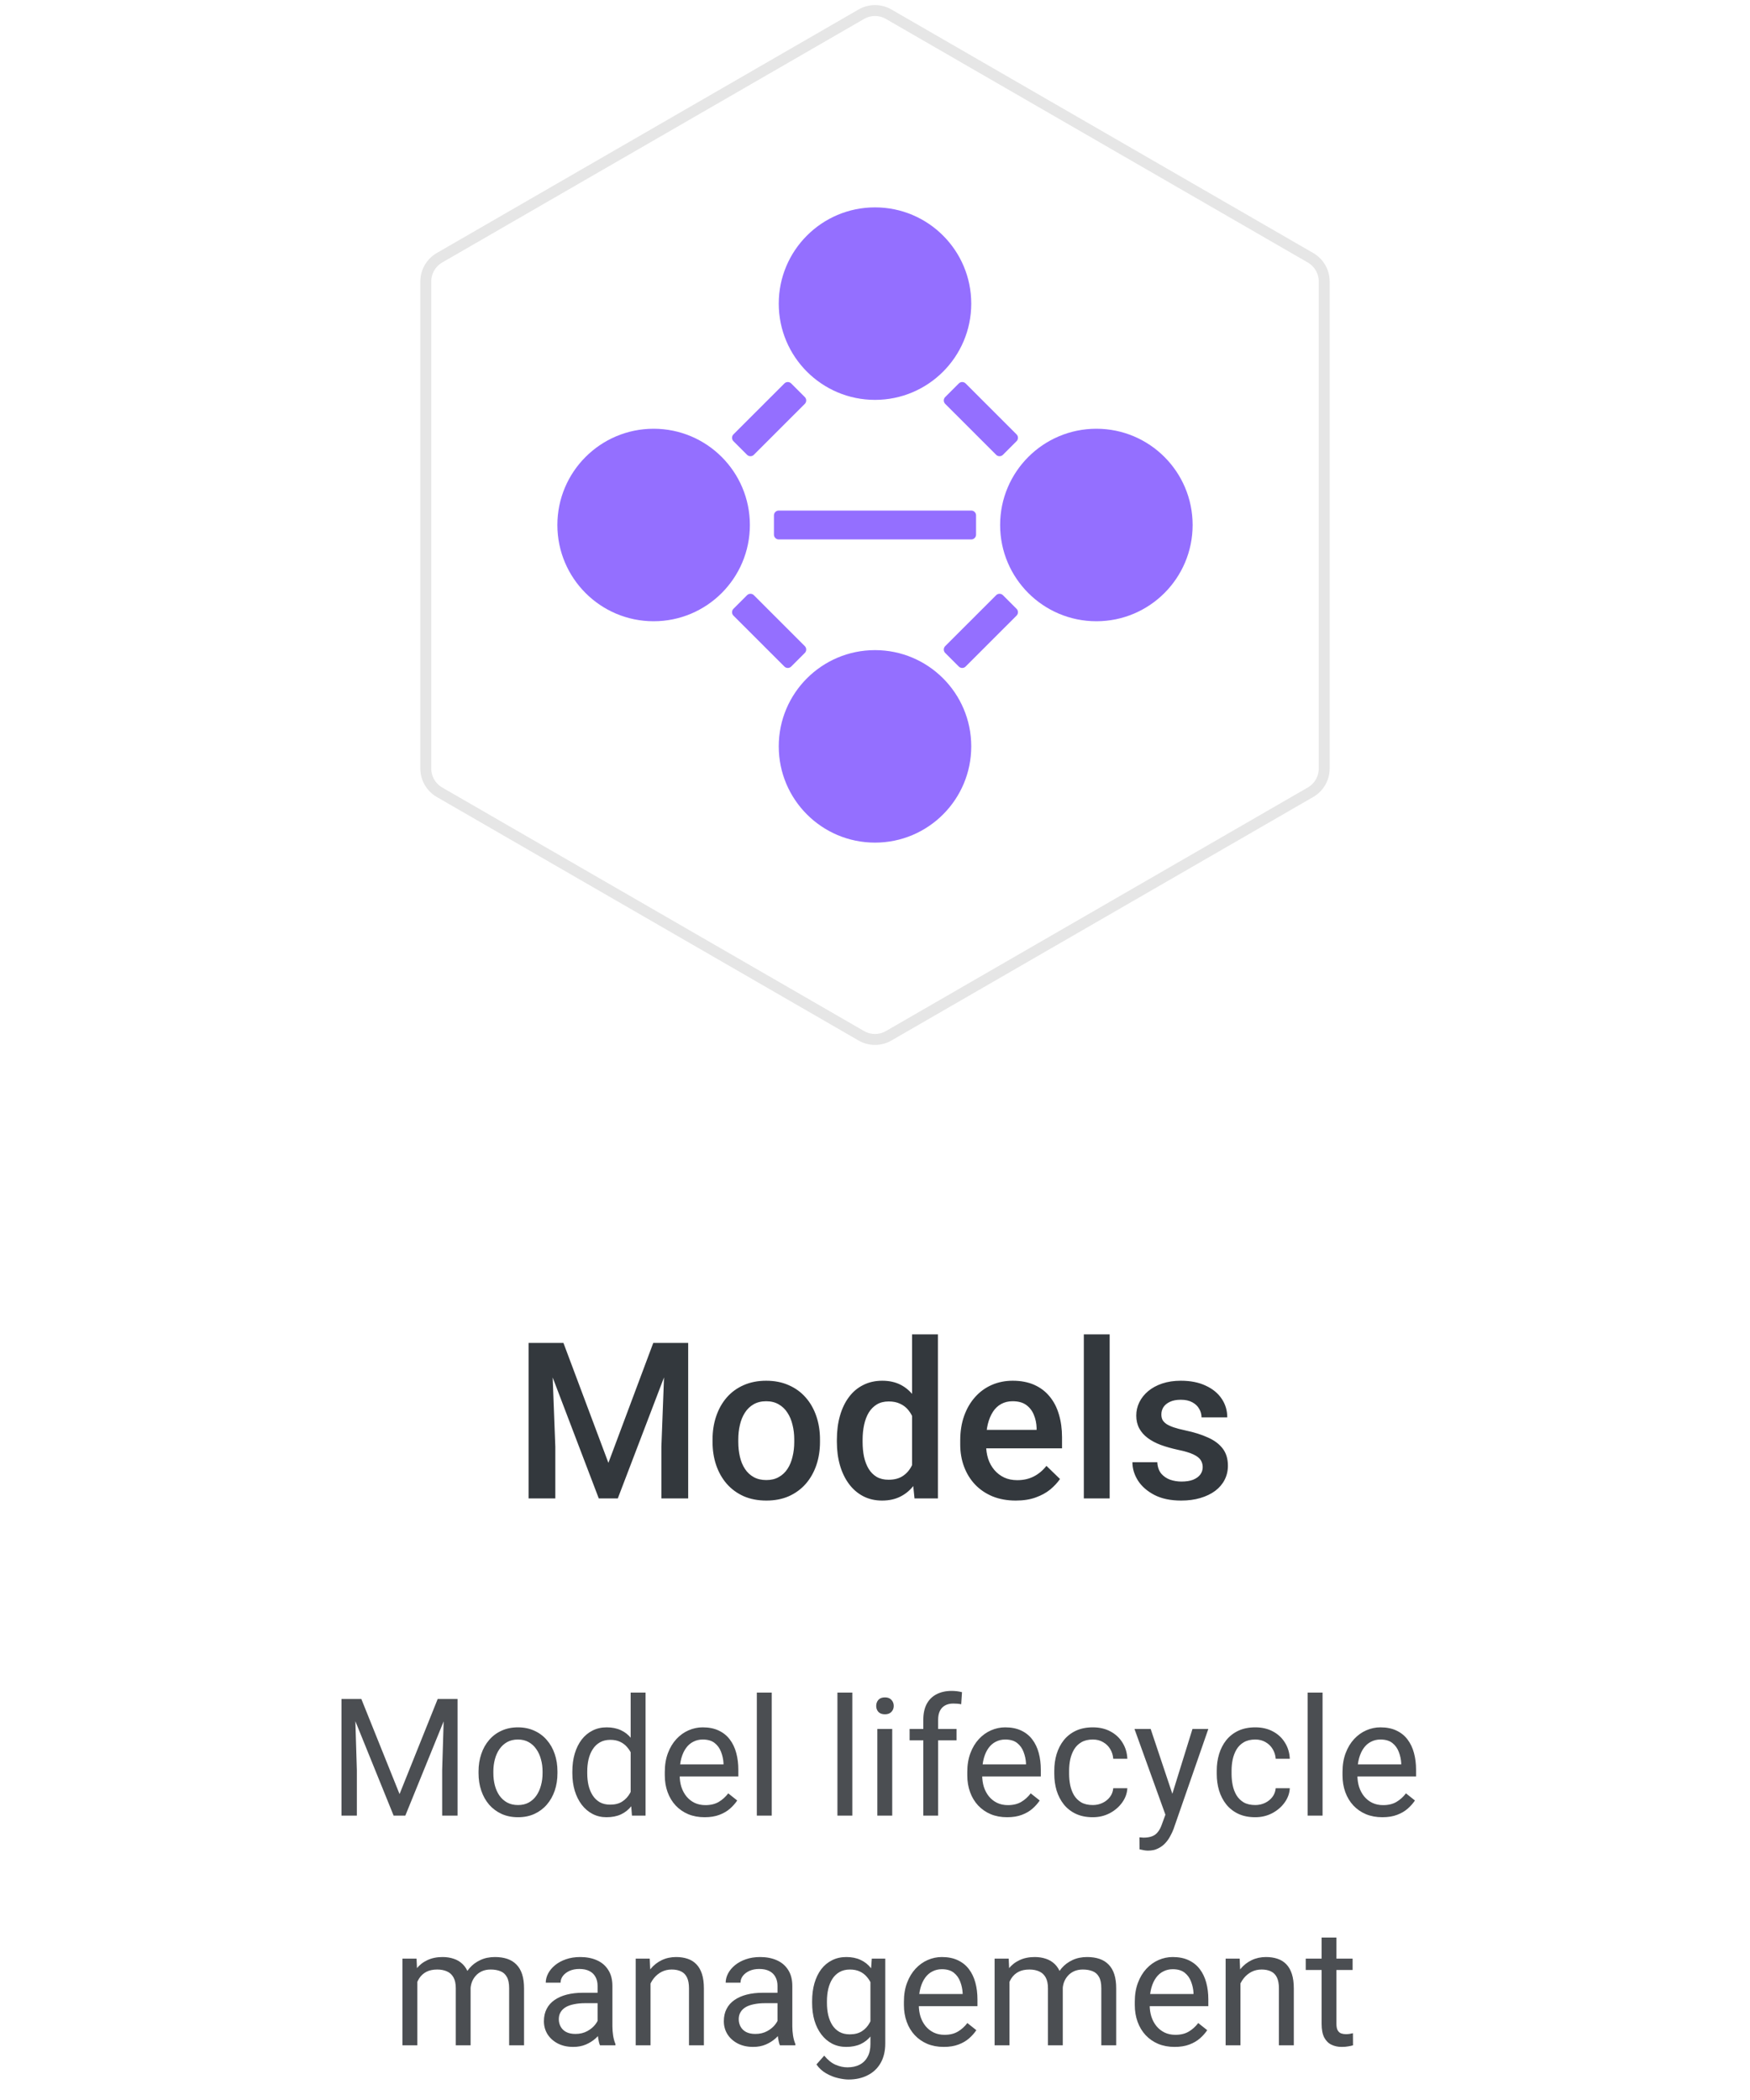 <svg width="160" height="192" viewBox="0 0 160 192" fill="none" xmlns="http://www.w3.org/2000/svg">
<path d="M49.326 122.781H51.514L55.625 133.748L59.727 122.781H61.914L56.484 137H54.746L49.326 122.781ZM48.33 122.781H50.41L50.772 132.273V137H48.33V122.781ZM60.83 122.781H62.92V137H60.469V132.273L60.83 122.781ZM65.147 131.834V131.609C65.147 130.848 65.257 130.141 65.478 129.49C65.7 128.833 66.019 128.263 66.436 127.781C66.859 127.293 67.373 126.915 67.978 126.648C68.591 126.375 69.281 126.238 70.049 126.238C70.824 126.238 71.514 126.375 72.119 126.648C72.731 126.915 73.249 127.293 73.672 127.781C74.095 128.263 74.417 128.833 74.639 129.49C74.86 130.141 74.971 130.848 74.971 131.609V131.834C74.971 132.596 74.86 133.302 74.639 133.953C74.417 134.604 74.095 135.174 73.672 135.662C73.249 136.144 72.734 136.521 72.129 136.795C71.523 137.062 70.837 137.195 70.068 137.195C69.294 137.195 68.6 137.062 67.988 136.795C67.383 136.521 66.868 136.144 66.445 135.662C66.022 135.174 65.7 134.604 65.478 133.953C65.257 133.302 65.147 132.596 65.147 131.834ZM67.5 131.609V131.834C67.5 132.309 67.549 132.758 67.647 133.182C67.744 133.605 67.897 133.976 68.106 134.295C68.314 134.614 68.581 134.865 68.906 135.047C69.232 135.229 69.619 135.32 70.068 135.32C70.505 135.32 70.882 135.229 71.201 135.047C71.527 134.865 71.794 134.614 72.002 134.295C72.21 133.976 72.363 133.605 72.461 133.182C72.565 132.758 72.617 132.309 72.617 131.834V131.609C72.617 131.141 72.565 130.698 72.461 130.281C72.363 129.858 72.207 129.484 71.992 129.158C71.784 128.833 71.517 128.579 71.191 128.396C70.872 128.208 70.492 128.113 70.049 128.113C69.606 128.113 69.222 128.208 68.897 128.396C68.578 128.579 68.314 128.833 68.106 129.158C67.897 129.484 67.744 129.858 67.647 130.281C67.549 130.698 67.5 131.141 67.5 131.609ZM83.389 134.812V122H85.752V137H83.613L83.389 134.812ZM76.514 131.834V131.629C76.514 130.828 76.608 130.099 76.797 129.441C76.986 128.777 77.259 128.208 77.617 127.732C77.975 127.251 78.412 126.883 78.926 126.629C79.44 126.368 80.019 126.238 80.664 126.238C81.302 126.238 81.862 126.362 82.344 126.609C82.826 126.857 83.236 127.212 83.574 127.674C83.913 128.13 84.183 128.676 84.385 129.314C84.587 129.946 84.73 130.649 84.814 131.424V132.078C84.73 132.833 84.587 133.523 84.385 134.148C84.183 134.773 83.913 135.314 83.574 135.77C83.236 136.225 82.822 136.577 82.334 136.824C81.852 137.072 81.289 137.195 80.644 137.195C80.007 137.195 79.43 137.062 78.916 136.795C78.408 136.528 77.975 136.154 77.617 135.672C77.259 135.19 76.986 134.624 76.797 133.973C76.608 133.315 76.514 132.602 76.514 131.834ZM78.867 131.629V131.834C78.867 132.316 78.909 132.765 78.994 133.182C79.085 133.598 79.225 133.966 79.414 134.285C79.603 134.598 79.847 134.845 80.147 135.027C80.453 135.203 80.817 135.291 81.24 135.291C81.774 135.291 82.213 135.174 82.559 134.939C82.904 134.705 83.174 134.389 83.369 133.992C83.571 133.589 83.708 133.139 83.779 132.645V130.877C83.74 130.493 83.659 130.135 83.535 129.803C83.418 129.471 83.258 129.181 83.057 128.934C82.855 128.68 82.604 128.484 82.305 128.348C82.012 128.204 81.663 128.133 81.26 128.133C80.83 128.133 80.466 128.224 80.166 128.406C79.867 128.589 79.619 128.839 79.424 129.158C79.235 129.477 79.095 129.848 79.004 130.271C78.913 130.695 78.867 131.147 78.867 131.629ZM92.871 137.195C92.09 137.195 91.383 137.068 90.752 136.814C90.127 136.554 89.593 136.193 89.15 135.73C88.714 135.268 88.379 134.725 88.144 134.1C87.91 133.475 87.793 132.801 87.793 132.078V131.688C87.793 130.861 87.913 130.112 88.154 129.441C88.395 128.771 88.731 128.198 89.16 127.723C89.59 127.241 90.098 126.873 90.684 126.619C91.269 126.365 91.904 126.238 92.588 126.238C93.343 126.238 94.004 126.365 94.57 126.619C95.137 126.873 95.606 127.231 95.977 127.693C96.354 128.149 96.634 128.693 96.816 129.324C97.005 129.956 97.1 130.652 97.1 131.414V132.42H88.936V130.73H94.775V130.545C94.762 130.122 94.678 129.725 94.522 129.354C94.372 128.982 94.141 128.683 93.828 128.455C93.516 128.227 93.099 128.113 92.578 128.113C92.188 128.113 91.839 128.198 91.533 128.367C91.234 128.53 90.983 128.768 90.781 129.08C90.579 129.393 90.423 129.77 90.312 130.213C90.208 130.649 90.156 131.141 90.156 131.688V132.078C90.156 132.54 90.218 132.97 90.342 133.367C90.472 133.758 90.661 134.1 90.908 134.393C91.156 134.686 91.455 134.917 91.807 135.086C92.158 135.249 92.559 135.33 93.008 135.33C93.574 135.33 94.079 135.216 94.522 134.988C94.964 134.76 95.348 134.438 95.674 134.021L96.914 135.223C96.686 135.555 96.39 135.874 96.025 136.18C95.661 136.479 95.215 136.723 94.688 136.912C94.167 137.101 93.561 137.195 92.871 137.195ZM101.455 122V137H99.092V122H101.455ZM109.961 134.139C109.961 133.904 109.902 133.693 109.785 133.504C109.668 133.309 109.443 133.133 109.111 132.977C108.786 132.82 108.304 132.677 107.666 132.547C107.106 132.423 106.592 132.277 106.123 132.107C105.661 131.932 105.264 131.72 104.932 131.473C104.6 131.225 104.342 130.932 104.16 130.594C103.978 130.255 103.887 129.865 103.887 129.422C103.887 128.992 103.981 128.585 104.17 128.201C104.359 127.817 104.629 127.479 104.98 127.186C105.332 126.893 105.758 126.661 106.26 126.492C106.768 126.323 107.334 126.238 107.959 126.238C108.844 126.238 109.603 126.388 110.234 126.688C110.872 126.98 111.361 127.381 111.699 127.889C112.038 128.39 112.207 128.956 112.207 129.588H109.854C109.854 129.308 109.782 129.048 109.639 128.807C109.502 128.559 109.294 128.361 109.014 128.211C108.734 128.055 108.382 127.977 107.959 127.977C107.555 127.977 107.22 128.042 106.953 128.172C106.693 128.296 106.497 128.458 106.367 128.66C106.243 128.862 106.182 129.083 106.182 129.324C106.182 129.5 106.214 129.66 106.279 129.803C106.351 129.939 106.468 130.066 106.631 130.184C106.794 130.294 107.015 130.398 107.295 130.496C107.581 130.594 107.939 130.688 108.369 130.779C109.176 130.949 109.87 131.167 110.449 131.434C111.035 131.694 111.484 132.033 111.797 132.449C112.109 132.859 112.266 133.38 112.266 134.012C112.266 134.48 112.165 134.91 111.963 135.301C111.768 135.685 111.481 136.02 111.104 136.307C110.726 136.587 110.273 136.805 109.746 136.961C109.225 137.117 108.639 137.195 107.988 137.195C107.031 137.195 106.221 137.026 105.557 136.688C104.893 136.342 104.388 135.903 104.043 135.369C103.704 134.829 103.535 134.269 103.535 133.689H105.811C105.837 134.126 105.957 134.474 106.172 134.734C106.393 134.988 106.667 135.174 106.992 135.291C107.324 135.402 107.666 135.457 108.018 135.457C108.441 135.457 108.796 135.402 109.082 135.291C109.368 135.174 109.587 135.018 109.736 134.822C109.886 134.62 109.961 134.393 109.961 134.139Z" fill="#33383D"/>
<path d="M31.668 155.336H33.037L36.531 164.03L40.017 155.336H41.394L37.058 166H35.989L31.668 155.336ZM31.221 155.336H32.429L32.627 161.84V166H31.221V155.336ZM40.625 155.336H41.834V166H40.427V161.84L40.625 155.336ZM43.752 162.125V161.957C43.752 161.386 43.835 160.856 44.002 160.368C44.167 159.875 44.407 159.447 44.719 159.086C45.032 158.72 45.41 158.437 45.855 158.236C46.299 158.031 46.797 157.929 47.349 157.929C47.905 157.929 48.406 158.031 48.85 158.236C49.299 158.437 49.68 158.72 49.993 159.086C50.31 159.447 50.552 159.875 50.718 160.368C50.884 160.856 50.967 161.386 50.967 161.957V162.125C50.967 162.697 50.884 163.227 50.718 163.715C50.552 164.203 50.31 164.63 49.993 164.997C49.68 165.358 49.302 165.641 48.857 165.846C48.418 166.046 47.92 166.146 47.363 166.146C46.807 166.146 46.306 166.046 45.862 165.846C45.417 165.641 45.037 165.358 44.719 164.997C44.407 164.63 44.167 164.203 44.002 163.715C43.835 163.227 43.752 162.697 43.752 162.125ZM45.107 161.957V162.125C45.107 162.521 45.154 162.895 45.247 163.246C45.339 163.593 45.478 163.9 45.664 164.169C45.855 164.438 46.091 164.65 46.374 164.806C46.658 164.958 46.987 165.033 47.363 165.033C47.734 165.033 48.059 164.958 48.337 164.806C48.621 164.65 48.855 164.438 49.041 164.169C49.226 163.9 49.365 163.593 49.458 163.246C49.556 162.895 49.605 162.521 49.605 162.125V161.957C49.605 161.566 49.556 161.198 49.458 160.851C49.365 160.5 49.224 160.189 49.033 159.921C48.848 159.647 48.613 159.433 48.33 159.276C48.052 159.12 47.725 159.042 47.349 159.042C46.977 159.042 46.65 159.12 46.367 159.276C46.089 159.433 45.855 159.647 45.664 159.921C45.478 160.189 45.339 160.5 45.247 160.851C45.154 161.198 45.107 161.566 45.107 161.957ZM57.661 164.462V154.75H59.023V166H57.778L57.661 164.462ZM52.329 162.125V161.972C52.329 161.366 52.402 160.817 52.549 160.324C52.7 159.826 52.913 159.398 53.186 159.042C53.464 158.686 53.794 158.412 54.175 158.222C54.56 158.026 54.99 157.929 55.464 157.929C55.962 157.929 56.397 158.017 56.768 158.192C57.144 158.363 57.461 158.615 57.72 158.947C57.983 159.274 58.191 159.669 58.342 160.133C58.494 160.597 58.599 161.122 58.657 161.708V162.382C58.603 162.963 58.498 163.485 58.342 163.949C58.191 164.413 57.983 164.809 57.72 165.136C57.461 165.463 57.144 165.714 56.768 165.89C56.392 166.061 55.952 166.146 55.449 166.146C54.985 166.146 54.56 166.046 54.175 165.846C53.794 165.646 53.464 165.365 53.186 165.004C52.913 164.643 52.7 164.218 52.549 163.729C52.402 163.236 52.329 162.702 52.329 162.125ZM53.691 161.972V162.125C53.691 162.521 53.73 162.892 53.809 163.239C53.892 163.585 54.019 163.891 54.19 164.154C54.36 164.418 54.578 164.625 54.841 164.777C55.105 164.923 55.42 164.997 55.786 164.997C56.235 164.997 56.604 164.901 56.892 164.711C57.185 164.521 57.419 164.269 57.595 163.957C57.771 163.644 57.908 163.305 58.005 162.938V161.173C57.947 160.905 57.861 160.646 57.749 160.397C57.642 160.143 57.5 159.918 57.324 159.723C57.153 159.523 56.941 159.364 56.687 159.247C56.438 159.13 56.143 159.071 55.801 159.071C55.43 159.071 55.11 159.149 54.841 159.306C54.578 159.457 54.36 159.667 54.19 159.936C54.019 160.199 53.892 160.507 53.809 160.858C53.73 161.205 53.691 161.576 53.691 161.972ZM64.421 166.146C63.87 166.146 63.369 166.054 62.92 165.868C62.476 165.678 62.092 165.412 61.77 165.07C61.453 164.728 61.209 164.323 61.038 163.854C60.867 163.385 60.781 162.873 60.781 162.316V162.008C60.781 161.364 60.877 160.79 61.067 160.287C61.257 159.779 61.516 159.35 61.843 158.998C62.17 158.646 62.541 158.38 62.956 158.2C63.372 158.019 63.801 157.929 64.246 157.929C64.812 157.929 65.3 158.026 65.71 158.222C66.126 158.417 66.465 158.69 66.728 159.042C66.992 159.389 67.188 159.799 67.314 160.272C67.441 160.741 67.505 161.254 67.505 161.811V162.418H61.587V161.312H66.15V161.21C66.13 160.858 66.057 160.517 65.93 160.185C65.808 159.853 65.613 159.579 65.344 159.364C65.076 159.149 64.71 159.042 64.246 159.042C63.938 159.042 63.655 159.108 63.396 159.24C63.137 159.367 62.915 159.557 62.73 159.811C62.544 160.065 62.4 160.375 62.297 160.741C62.195 161.107 62.144 161.53 62.144 162.008V162.316C62.144 162.692 62.195 163.046 62.297 163.378C62.405 163.705 62.559 163.993 62.759 164.242C62.964 164.491 63.21 164.687 63.498 164.828C63.791 164.97 64.124 165.041 64.495 165.041C64.973 165.041 65.378 164.943 65.71 164.748C66.043 164.552 66.333 164.291 66.582 163.964L67.402 164.616C67.231 164.875 67.014 165.121 66.751 165.355C66.487 165.59 66.162 165.78 65.776 165.927C65.395 166.073 64.944 166.146 64.421 166.146ZM70.559 154.75V166H69.197V154.75H70.559ZM77.927 154.75V166H76.565V154.75H77.927ZM81.575 158.075V166H80.212V158.075H81.575ZM80.11 155.973C80.11 155.753 80.176 155.568 80.308 155.417C80.444 155.265 80.644 155.189 80.908 155.189C81.167 155.189 81.365 155.265 81.501 155.417C81.643 155.568 81.714 155.753 81.714 155.973C81.714 156.183 81.643 156.364 81.501 156.515C81.365 156.662 81.167 156.735 80.908 156.735C80.644 156.735 80.444 156.662 80.308 156.515C80.176 156.364 80.11 156.183 80.11 155.973ZM85.772 166H84.416V157.24C84.416 156.669 84.519 156.188 84.724 155.797C84.934 155.402 85.234 155.104 85.625 154.904C86.016 154.699 86.48 154.596 87.017 154.596C87.173 154.596 87.329 154.606 87.485 154.625C87.647 154.645 87.803 154.674 87.954 154.713L87.881 155.819C87.778 155.795 87.661 155.778 87.529 155.768C87.402 155.758 87.275 155.753 87.148 155.753C86.86 155.753 86.611 155.812 86.401 155.929C86.196 156.042 86.04 156.208 85.933 156.427C85.825 156.647 85.772 156.918 85.772 157.24V166ZM87.456 158.075V159.115H83.164V158.075H87.456ZM92.078 166.146C91.526 166.146 91.025 166.054 90.576 165.868C90.132 165.678 89.749 165.412 89.426 165.07C89.109 164.728 88.865 164.323 88.694 163.854C88.523 163.385 88.438 162.873 88.438 162.316V162.008C88.438 161.364 88.533 160.79 88.723 160.287C88.914 159.779 89.172 159.35 89.499 158.998C89.827 158.646 90.198 158.38 90.613 158.2C91.028 158.019 91.457 157.929 91.902 157.929C92.468 157.929 92.957 158.026 93.367 158.222C93.782 158.417 94.121 158.69 94.385 159.042C94.648 159.389 94.844 159.799 94.971 160.272C95.098 160.741 95.161 161.254 95.161 161.811V162.418H89.243V161.312H93.806V161.21C93.787 160.858 93.713 160.517 93.586 160.185C93.464 159.853 93.269 159.579 93.001 159.364C92.732 159.149 92.366 159.042 91.902 159.042C91.594 159.042 91.311 159.108 91.052 159.24C90.793 159.367 90.571 159.557 90.386 159.811C90.2 160.065 90.056 160.375 89.954 160.741C89.851 161.107 89.8 161.53 89.8 162.008V162.316C89.8 162.692 89.851 163.046 89.954 163.378C90.061 163.705 90.215 163.993 90.415 164.242C90.62 164.491 90.867 164.687 91.155 164.828C91.448 164.97 91.78 165.041 92.151 165.041C92.629 165.041 93.035 164.943 93.367 164.748C93.699 164.552 93.989 164.291 94.238 163.964L95.059 164.616C94.888 164.875 94.67 165.121 94.407 165.355C94.143 165.59 93.818 165.78 93.433 165.927C93.052 166.073 92.6 166.146 92.078 166.146ZM99.915 165.033C100.237 165.033 100.535 164.967 100.808 164.835C101.082 164.704 101.306 164.523 101.482 164.293C101.658 164.059 101.758 163.793 101.782 163.495H103.071C103.047 163.964 102.888 164.401 102.595 164.806C102.307 165.207 101.929 165.531 101.46 165.78C100.991 166.024 100.476 166.146 99.915 166.146C99.319 166.146 98.799 166.042 98.355 165.832C97.915 165.622 97.549 165.333 97.256 164.967C96.968 164.601 96.751 164.181 96.604 163.708C96.462 163.229 96.392 162.724 96.392 162.191V161.884C96.392 161.352 96.462 160.849 96.604 160.375C96.751 159.896 96.968 159.474 97.256 159.108C97.549 158.742 97.915 158.454 98.355 158.244C98.799 158.034 99.319 157.929 99.915 157.929C100.535 157.929 101.077 158.056 101.541 158.31C102.004 158.559 102.368 158.9 102.632 159.335C102.9 159.765 103.047 160.253 103.071 160.8H101.782C101.758 160.473 101.665 160.177 101.504 159.914C101.348 159.65 101.133 159.44 100.859 159.284C100.591 159.123 100.276 159.042 99.915 159.042C99.499 159.042 99.15 159.125 98.867 159.291C98.589 159.452 98.367 159.672 98.201 159.95C98.04 160.224 97.922 160.529 97.849 160.866C97.781 161.198 97.747 161.537 97.747 161.884V162.191C97.747 162.538 97.781 162.88 97.849 163.217C97.918 163.554 98.032 163.859 98.193 164.132C98.359 164.406 98.582 164.625 98.86 164.792C99.143 164.953 99.495 165.033 99.915 165.033ZM106.821 165.18L109.026 158.075H110.476L107.297 167.223C107.224 167.418 107.126 167.628 107.004 167.853C106.887 168.083 106.736 168.3 106.55 168.505C106.365 168.71 106.14 168.876 105.876 169.003C105.618 169.135 105.308 169.201 104.946 169.201C104.839 169.201 104.702 169.186 104.536 169.157C104.37 169.127 104.253 169.103 104.185 169.083L104.177 167.985C104.216 167.99 104.277 167.995 104.36 168C104.448 168.009 104.509 168.014 104.543 168.014C104.851 168.014 105.112 167.973 105.327 167.89C105.542 167.812 105.723 167.677 105.869 167.487C106.021 167.301 106.15 167.045 106.257 166.718L106.821 165.18ZM105.203 158.075L107.261 164.228L107.612 165.656L106.638 166.154L103.723 158.075H105.203ZM114.768 165.033C115.09 165.033 115.388 164.967 115.662 164.835C115.935 164.704 116.16 164.523 116.335 164.293C116.511 164.059 116.611 163.793 116.636 163.495H117.925C117.9 163.964 117.742 164.401 117.449 164.806C117.161 165.207 116.782 165.531 116.313 165.78C115.845 166.024 115.33 166.146 114.768 166.146C114.172 166.146 113.652 166.042 113.208 165.832C112.769 165.622 112.402 165.333 112.109 164.967C111.821 164.601 111.604 164.181 111.458 163.708C111.316 163.229 111.245 162.724 111.245 162.191V161.884C111.245 161.352 111.316 160.849 111.458 160.375C111.604 159.896 111.821 159.474 112.109 159.108C112.402 158.742 112.769 158.454 113.208 158.244C113.652 158.034 114.172 157.929 114.768 157.929C115.388 157.929 115.93 158.056 116.394 158.31C116.858 158.559 117.222 158.9 117.485 159.335C117.754 159.765 117.9 160.253 117.925 160.8H116.636C116.611 160.473 116.519 160.177 116.357 159.914C116.201 159.65 115.986 159.44 115.713 159.284C115.444 159.123 115.129 159.042 114.768 159.042C114.353 159.042 114.004 159.125 113.721 159.291C113.442 159.452 113.22 159.672 113.054 159.95C112.893 160.224 112.776 160.529 112.703 160.866C112.634 161.198 112.6 161.537 112.6 161.884V162.191C112.6 162.538 112.634 162.88 112.703 163.217C112.771 163.554 112.886 163.859 113.047 164.132C113.213 164.406 113.435 164.625 113.713 164.792C113.997 164.953 114.348 165.033 114.768 165.033ZM120.92 154.75V166H119.558V154.75H120.92ZM126.384 166.146C125.833 166.146 125.332 166.054 124.883 165.868C124.438 165.678 124.055 165.412 123.733 165.07C123.416 164.728 123.171 164.323 123 163.854C122.83 163.385 122.744 162.873 122.744 162.316V162.008C122.744 161.364 122.839 160.79 123.03 160.287C123.22 159.779 123.479 159.35 123.806 158.998C124.133 158.646 124.504 158.38 124.919 158.2C125.334 158.019 125.764 157.929 126.208 157.929C126.775 157.929 127.263 158.026 127.673 158.222C128.088 158.417 128.428 158.69 128.691 159.042C128.955 159.389 129.15 159.799 129.277 160.272C129.404 160.741 129.468 161.254 129.468 161.811V162.418H123.55V161.312H128.113V161.21C128.093 160.858 128.02 160.517 127.893 160.185C127.771 159.853 127.576 159.579 127.307 159.364C127.039 159.149 126.672 159.042 126.208 159.042C125.901 159.042 125.618 159.108 125.359 159.24C125.1 159.367 124.878 159.557 124.692 159.811C124.507 160.065 124.363 160.375 124.26 160.741C124.158 161.107 124.106 161.53 124.106 162.008V162.316C124.106 162.692 124.158 163.046 124.26 163.378C124.368 163.705 124.521 163.993 124.722 164.242C124.927 164.491 125.173 164.687 125.461 164.828C125.754 164.97 126.086 165.041 126.458 165.041C126.936 165.041 127.341 164.943 127.673 164.748C128.005 164.552 128.296 164.291 128.545 163.964L129.365 164.616C129.194 164.875 128.977 165.121 128.713 165.355C128.45 165.59 128.125 165.78 127.739 165.927C127.358 166.073 126.907 166.146 126.384 166.146ZM38.157 180.65V187H36.794V179.075H38.084L38.157 180.65ZM37.878 182.737L37.248 182.715C37.253 182.173 37.324 181.673 37.461 181.214C37.598 180.75 37.8 180.347 38.069 180.005C38.337 179.664 38.672 179.4 39.072 179.214C39.473 179.024 39.937 178.929 40.464 178.929C40.835 178.929 41.177 178.982 41.489 179.09C41.802 179.192 42.073 179.356 42.302 179.581C42.532 179.805 42.71 180.093 42.837 180.445C42.964 180.796 43.027 181.221 43.027 181.719V187H41.672V181.785C41.672 181.37 41.602 181.038 41.46 180.789C41.323 180.54 41.128 180.359 40.874 180.247C40.62 180.13 40.322 180.071 39.98 180.071C39.58 180.071 39.246 180.142 38.977 180.284C38.709 180.425 38.494 180.621 38.333 180.87C38.171 181.119 38.054 181.404 37.981 181.727C37.913 182.044 37.878 182.381 37.878 182.737ZM43.013 181.99L42.105 182.269C42.109 181.834 42.18 181.417 42.317 181.016C42.459 180.616 42.661 180.259 42.925 179.947C43.193 179.634 43.523 179.388 43.914 179.207C44.304 179.021 44.751 178.929 45.254 178.929C45.679 178.929 46.055 178.985 46.382 179.097C46.714 179.209 46.992 179.383 47.217 179.617C47.446 179.847 47.62 180.142 47.737 180.503C47.854 180.865 47.913 181.294 47.913 181.792V187H46.55V181.778C46.55 181.333 46.48 180.989 46.338 180.745C46.201 180.496 46.006 180.323 45.752 180.225C45.503 180.123 45.205 180.071 44.858 180.071C44.56 180.071 44.297 180.123 44.067 180.225C43.838 180.328 43.645 180.469 43.489 180.65C43.333 180.826 43.213 181.028 43.13 181.258C43.052 181.487 43.013 181.731 43.013 181.99ZM54.636 185.645V181.565C54.636 181.253 54.573 180.982 54.446 180.752C54.324 180.518 54.138 180.337 53.889 180.21C53.64 180.083 53.333 180.02 52.966 180.02C52.624 180.02 52.324 180.079 52.065 180.196C51.812 180.313 51.611 180.467 51.465 180.657C51.323 180.848 51.252 181.053 51.252 181.272H49.898C49.898 180.989 49.971 180.708 50.117 180.43C50.264 180.152 50.474 179.9 50.747 179.676C51.025 179.446 51.357 179.266 51.743 179.134C52.134 178.997 52.568 178.929 53.047 178.929C53.623 178.929 54.131 179.026 54.57 179.222C55.015 179.417 55.361 179.712 55.61 180.108C55.864 180.499 55.991 180.989 55.991 181.58V185.271C55.991 185.535 56.013 185.816 56.057 186.114C56.106 186.412 56.177 186.668 56.27 186.883V187H54.856C54.788 186.844 54.734 186.636 54.695 186.377C54.656 186.114 54.636 185.87 54.636 185.645ZM54.871 182.195L54.885 183.147H53.516C53.13 183.147 52.786 183.179 52.483 183.243C52.18 183.301 51.926 183.392 51.721 183.514C51.516 183.636 51.36 183.79 51.252 183.975C51.145 184.156 51.091 184.368 51.091 184.612C51.091 184.861 51.148 185.088 51.26 185.293C51.372 185.499 51.541 185.662 51.765 185.784C51.995 185.901 52.275 185.96 52.607 185.96C53.023 185.96 53.389 185.872 53.706 185.696C54.023 185.521 54.275 185.306 54.46 185.052C54.651 184.798 54.753 184.551 54.768 184.312L55.347 184.964C55.312 185.169 55.22 185.396 55.068 185.645C54.917 185.894 54.714 186.133 54.46 186.363C54.211 186.587 53.914 186.775 53.567 186.927C53.225 187.073 52.839 187.146 52.41 187.146C51.873 187.146 51.401 187.042 50.996 186.832C50.596 186.622 50.283 186.341 50.059 185.989C49.839 185.633 49.729 185.235 49.729 184.795C49.729 184.371 49.812 183.997 49.978 183.675C50.144 183.348 50.383 183.077 50.696 182.862C51.008 182.642 51.384 182.476 51.824 182.364C52.263 182.251 52.754 182.195 53.296 182.195H54.871ZM59.477 180.767V187H58.123V179.075H59.404L59.477 180.767ZM59.155 182.737L58.591 182.715C58.596 182.173 58.677 181.673 58.833 181.214C58.989 180.75 59.209 180.347 59.492 180.005C59.775 179.664 60.112 179.4 60.503 179.214C60.898 179.024 61.335 178.929 61.814 178.929C62.205 178.929 62.556 178.982 62.869 179.09C63.181 179.192 63.447 179.358 63.667 179.588C63.892 179.817 64.062 180.115 64.18 180.481C64.297 180.843 64.356 181.285 64.356 181.807V187H62.993V181.792C62.993 181.377 62.932 181.045 62.81 180.796C62.688 180.542 62.51 180.359 62.275 180.247C62.041 180.13 61.753 180.071 61.411 180.071C61.074 180.071 60.767 180.142 60.488 180.284C60.215 180.425 59.978 180.621 59.778 180.87C59.583 181.119 59.429 181.404 59.316 181.727C59.209 182.044 59.155 182.381 59.155 182.737ZM71.086 185.645V181.565C71.086 181.253 71.023 180.982 70.896 180.752C70.774 180.518 70.588 180.337 70.339 180.21C70.09 180.083 69.783 180.02 69.416 180.02C69.075 180.02 68.774 180.079 68.516 180.196C68.262 180.313 68.061 180.467 67.915 180.657C67.773 180.848 67.703 181.053 67.703 181.272H66.348C66.348 180.989 66.421 180.708 66.567 180.43C66.714 180.152 66.924 179.9 67.197 179.676C67.476 179.446 67.808 179.266 68.193 179.134C68.584 178.997 69.019 178.929 69.497 178.929C70.073 178.929 70.581 179.026 71.02 179.222C71.465 179.417 71.811 179.712 72.061 180.108C72.314 180.499 72.441 180.989 72.441 181.58V185.271C72.441 185.535 72.463 185.816 72.507 186.114C72.556 186.412 72.627 186.668 72.72 186.883V187H71.306C71.238 186.844 71.184 186.636 71.145 186.377C71.106 186.114 71.086 185.87 71.086 185.645ZM71.321 182.195L71.335 183.147H69.966C69.58 183.147 69.236 183.179 68.933 183.243C68.63 183.301 68.376 183.392 68.171 183.514C67.966 183.636 67.81 183.79 67.703 183.975C67.595 184.156 67.541 184.368 67.541 184.612C67.541 184.861 67.598 185.088 67.71 185.293C67.822 185.499 67.991 185.662 68.215 185.784C68.445 185.901 68.726 185.96 69.058 185.96C69.473 185.96 69.839 185.872 70.156 185.696C70.474 185.521 70.725 185.306 70.911 185.052C71.101 184.798 71.204 184.551 71.218 184.312L71.797 184.964C71.763 185.169 71.67 185.396 71.519 185.645C71.367 185.894 71.165 186.133 70.911 186.363C70.662 186.587 70.364 186.775 70.017 186.927C69.675 187.073 69.29 187.146 68.86 187.146C68.323 187.146 67.852 187.042 67.446 186.832C67.046 186.622 66.733 186.341 66.509 185.989C66.289 185.633 66.179 185.235 66.179 184.795C66.179 184.371 66.262 183.997 66.428 183.675C66.594 183.348 66.834 183.077 67.146 182.862C67.459 182.642 67.835 182.476 68.274 182.364C68.713 182.251 69.204 182.195 69.746 182.195H71.321ZM79.707 179.075H80.938V186.832C80.938 187.53 80.796 188.125 80.513 188.619C80.23 189.112 79.834 189.485 79.326 189.739C78.823 189.998 78.242 190.127 77.583 190.127C77.31 190.127 76.987 190.083 76.616 189.996C76.25 189.913 75.889 189.769 75.532 189.563C75.181 189.363 74.885 189.092 74.646 188.75L75.356 187.945C75.689 188.345 76.035 188.624 76.397 188.78C76.763 188.936 77.124 189.014 77.481 189.014C77.91 189.014 78.281 188.934 78.594 188.772C78.906 188.611 79.148 188.372 79.319 188.055C79.495 187.742 79.582 187.356 79.582 186.897V180.818L79.707 179.075ZM74.251 183.125V182.972C74.251 182.366 74.321 181.817 74.463 181.324C74.609 180.826 74.817 180.398 75.085 180.042C75.359 179.686 75.689 179.412 76.074 179.222C76.46 179.026 76.894 178.929 77.378 178.929C77.876 178.929 78.311 179.017 78.682 179.192C79.058 179.363 79.375 179.615 79.634 179.947C79.897 180.274 80.105 180.669 80.256 181.133C80.408 181.597 80.513 182.122 80.571 182.708V183.382C80.518 183.963 80.413 184.485 80.256 184.949C80.105 185.413 79.897 185.809 79.634 186.136C79.375 186.463 79.058 186.714 78.682 186.89C78.306 187.061 77.866 187.146 77.363 187.146C76.89 187.146 76.46 187.046 76.074 186.846C75.693 186.646 75.366 186.365 75.093 186.004C74.819 185.643 74.609 185.218 74.463 184.729C74.321 184.236 74.251 183.702 74.251 183.125ZM75.606 182.972V183.125C75.606 183.521 75.644 183.892 75.723 184.239C75.806 184.585 75.93 184.891 76.096 185.154C76.267 185.418 76.484 185.625 76.748 185.777C77.012 185.923 77.327 185.997 77.693 185.997C78.142 185.997 78.513 185.901 78.806 185.711C79.099 185.521 79.331 185.269 79.502 184.957C79.678 184.644 79.814 184.305 79.912 183.938V182.173C79.858 181.905 79.775 181.646 79.663 181.397C79.556 181.143 79.414 180.918 79.238 180.723C79.067 180.523 78.855 180.364 78.601 180.247C78.347 180.13 78.049 180.071 77.707 180.071C77.336 180.071 77.017 180.149 76.748 180.306C76.484 180.457 76.267 180.667 76.096 180.936C75.93 181.199 75.806 181.507 75.723 181.858C75.644 182.205 75.606 182.576 75.606 182.972ZM86.284 187.146C85.732 187.146 85.232 187.054 84.783 186.868C84.338 186.678 83.955 186.412 83.633 186.07C83.315 185.728 83.071 185.323 82.9 184.854C82.73 184.385 82.644 183.873 82.644 183.316V183.008C82.644 182.364 82.739 181.79 82.93 181.287C83.12 180.779 83.379 180.35 83.706 179.998C84.033 179.646 84.404 179.38 84.819 179.2C85.234 179.019 85.664 178.929 86.108 178.929C86.675 178.929 87.163 179.026 87.573 179.222C87.988 179.417 88.328 179.69 88.591 180.042C88.855 180.389 89.05 180.799 89.177 181.272C89.304 181.741 89.368 182.254 89.368 182.811V183.418H83.45V182.312H88.013V182.21C87.993 181.858 87.92 181.517 87.793 181.185C87.671 180.853 87.476 180.579 87.207 180.364C86.939 180.149 86.572 180.042 86.108 180.042C85.801 180.042 85.518 180.108 85.259 180.24C85 180.367 84.778 180.557 84.592 180.811C84.407 181.065 84.263 181.375 84.16 181.741C84.058 182.107 84.006 182.53 84.006 183.008V183.316C84.006 183.692 84.058 184.046 84.16 184.378C84.268 184.705 84.421 184.993 84.622 185.242C84.827 185.491 85.073 185.687 85.361 185.828C85.654 185.97 85.986 186.041 86.357 186.041C86.836 186.041 87.241 185.943 87.573 185.748C87.905 185.552 88.196 185.291 88.445 184.964L89.265 185.616C89.094 185.875 88.877 186.121 88.613 186.355C88.35 186.59 88.025 186.78 87.639 186.927C87.258 187.073 86.807 187.146 86.284 187.146ZM92.297 180.65V187H90.935V179.075H92.224L92.297 180.65ZM92.019 182.737L91.389 182.715C91.394 182.173 91.465 181.673 91.602 181.214C91.738 180.75 91.941 180.347 92.21 180.005C92.478 179.664 92.812 179.4 93.213 179.214C93.613 179.024 94.077 178.929 94.605 178.929C94.976 178.929 95.317 178.982 95.63 179.09C95.942 179.192 96.213 179.356 96.443 179.581C96.672 179.805 96.851 180.093 96.978 180.445C97.105 180.796 97.168 181.221 97.168 181.719V187H95.813V181.785C95.813 181.37 95.742 181.038 95.601 180.789C95.464 180.54 95.269 180.359 95.015 180.247C94.761 180.13 94.463 180.071 94.121 180.071C93.721 180.071 93.386 180.142 93.118 180.284C92.849 180.425 92.634 180.621 92.473 180.87C92.312 181.119 92.195 181.404 92.122 181.727C92.053 182.044 92.019 182.381 92.019 182.737ZM97.153 181.99L96.245 182.269C96.25 181.834 96.321 181.417 96.457 181.016C96.599 180.616 96.802 180.259 97.065 179.947C97.334 179.634 97.664 179.388 98.054 179.207C98.445 179.021 98.892 178.929 99.394 178.929C99.819 178.929 100.195 178.985 100.522 179.097C100.854 179.209 101.133 179.383 101.357 179.617C101.587 179.847 101.76 180.142 101.877 180.503C101.995 180.865 102.053 181.294 102.053 181.792V187H100.691V181.778C100.691 181.333 100.62 180.989 100.479 180.745C100.342 180.496 100.146 180.323 99.893 180.225C99.644 180.123 99.346 180.071 98.999 180.071C98.701 180.071 98.438 180.123 98.208 180.225C97.978 180.328 97.786 180.469 97.629 180.65C97.473 180.826 97.353 181.028 97.27 181.258C97.192 181.487 97.153 181.731 97.153 181.99ZM107.393 187.146C106.841 187.146 106.34 187.054 105.891 186.868C105.447 186.678 105.063 186.412 104.741 186.07C104.424 185.728 104.18 185.323 104.009 184.854C103.838 184.385 103.752 183.873 103.752 183.316V183.008C103.752 182.364 103.848 181.79 104.038 181.287C104.229 180.779 104.487 180.35 104.814 179.998C105.142 179.646 105.513 179.38 105.928 179.2C106.343 179.019 106.772 178.929 107.217 178.929C107.783 178.929 108.271 179.026 108.682 179.222C109.097 179.417 109.436 179.69 109.7 180.042C109.963 180.389 110.159 180.799 110.286 181.272C110.413 181.741 110.476 182.254 110.476 182.811V183.418H104.558V182.312H109.121V182.21C109.102 181.858 109.028 181.517 108.901 181.185C108.779 180.853 108.584 180.579 108.315 180.364C108.047 180.149 107.681 180.042 107.217 180.042C106.909 180.042 106.626 180.108 106.367 180.24C106.108 180.367 105.886 180.557 105.701 180.811C105.515 181.065 105.371 181.375 105.269 181.741C105.166 182.107 105.115 182.53 105.115 183.008V183.316C105.115 183.692 105.166 184.046 105.269 184.378C105.376 184.705 105.53 184.993 105.73 185.242C105.935 185.491 106.182 185.687 106.47 185.828C106.763 185.97 107.095 186.041 107.466 186.041C107.944 186.041 108.35 185.943 108.682 185.748C109.014 185.552 109.304 185.291 109.553 184.964L110.374 185.616C110.203 185.875 109.985 186.121 109.722 186.355C109.458 186.59 109.133 186.78 108.748 186.927C108.367 187.073 107.915 187.146 107.393 187.146ZM113.413 180.767V187H112.058V179.075H113.34L113.413 180.767ZM113.091 182.737L112.527 182.715C112.532 182.173 112.612 181.673 112.769 181.214C112.925 180.75 113.145 180.347 113.428 180.005C113.711 179.664 114.048 179.4 114.438 179.214C114.834 179.024 115.271 178.929 115.75 178.929C116.14 178.929 116.492 178.982 116.804 179.09C117.117 179.192 117.383 179.358 117.603 179.588C117.827 179.817 117.998 180.115 118.115 180.481C118.232 180.843 118.291 181.285 118.291 181.807V187H116.929V181.792C116.929 181.377 116.868 181.045 116.746 180.796C116.624 180.542 116.445 180.359 116.211 180.247C115.977 180.13 115.688 180.071 115.347 180.071C115.01 180.071 114.702 180.142 114.424 180.284C114.15 180.425 113.914 180.621 113.713 180.87C113.518 181.119 113.364 181.404 113.252 181.727C113.145 182.044 113.091 182.381 113.091 182.737ZM123.667 179.075V180.115H119.382V179.075H123.667ZM120.833 177.149H122.188V185.037C122.188 185.306 122.229 185.508 122.312 185.645C122.395 185.782 122.502 185.872 122.634 185.916C122.766 185.96 122.908 185.982 123.059 185.982C123.171 185.982 123.289 185.972 123.411 185.953C123.538 185.928 123.633 185.909 123.696 185.894L123.704 187C123.596 187.034 123.455 187.066 123.279 187.095C123.108 187.129 122.9 187.146 122.656 187.146C122.324 187.146 122.019 187.081 121.741 186.949C121.462 186.817 121.24 186.597 121.074 186.29C120.913 185.977 120.833 185.557 120.833 185.03V177.149Z" fill="#4B4E52"/>
<path d="M81.25 1.299L119.819 23.567C120.593 24.014 121.069 24.839 121.069 25.732V70.268C121.069 71.161 120.593 71.986 119.819 72.433L81.25 94.701C80.477 95.147 79.523 95.147 78.75 94.701L40.181 72.433C39.407 71.986 38.931 71.161 38.931 70.268V25.732C38.931 24.839 39.407 24.014 40.181 23.567L78.75 1.299C79.523 0.852 80.477 0.852 81.25 1.299Z" stroke="#E6E6E6"/>
<path d="M88.8 27.76C88.8 32.62 84.86 36.56 80 36.56C75.14 36.56 71.2 32.62 71.2 27.76C71.2 22.9 75.14 18.96 80 18.96C84.86 18.96 88.8 22.9 88.8 27.76Z" fill="#946FFF"/>
<path d="M88.8 68.24C88.8 73.1 84.86 77.04 80 77.04C75.14 77.04 71.2 73.1 71.2 68.24C71.2 63.38 75.14 59.44 80 59.44C84.86 59.44 88.8 63.38 88.8 68.24Z" fill="#946FFF"/>
<path d="M59.76 56.8C64.62 56.8 68.56 52.86 68.56 48C68.56 43.14 64.62 39.2 59.76 39.2C54.9 39.2 50.96 43.14 50.96 48C50.96 52.86 54.9 56.8 59.76 56.8Z" fill="#946FFF"/>
<path d="M109.04 48C109.04 52.86 105.1 56.8 100.24 56.8C95.38 56.8 91.44 52.86 91.44 48C91.44 43.14 95.38 39.2 100.24 39.2C105.1 39.2 109.04 43.14 109.04 48Z" fill="#946FFF"/>
<path d="M73.582 36.302C73.754 36.474 73.754 36.753 73.582 36.925L68.924 41.582C68.753 41.754 68.474 41.754 68.302 41.582L67.058 40.338C66.886 40.166 66.886 39.887 67.058 39.715L71.716 35.058C71.887 34.886 72.166 34.886 72.338 35.058L73.582 36.302Z" fill="#946FFF"/>
<path d="M89.24 48.88C89.24 49.123 89.043 49.32 88.8 49.32H71.2C70.957 49.32 70.76 49.123 70.76 48.88V47.12C70.76 46.877 70.957 46.68 71.2 46.68H88.8C89.043 46.68 89.24 46.877 89.24 47.12V48.88Z" fill="#946FFF"/>
<path d="M88.284 60.942C88.113 61.114 87.834 61.114 87.662 60.942L86.418 59.698C86.246 59.526 86.246 59.247 86.418 59.075L91.076 54.418C91.247 54.246 91.526 54.246 91.698 54.418L92.942 55.662C93.114 55.834 93.114 56.113 92.942 56.285L88.284 60.942Z" fill="#946FFF"/>
<path d="M86.418 36.302C86.246 36.474 86.246 36.753 86.418 36.925L91.076 41.582C91.247 41.754 91.526 41.754 91.698 41.582L92.942 40.338C93.114 40.166 93.114 39.887 92.942 39.715L88.285 35.058C88.113 34.886 87.834 34.886 87.662 35.058L86.418 36.302Z" fill="#946FFF"/>
<path d="M71.716 60.942C71.887 61.114 72.166 61.114 72.338 60.942L73.582 59.698C73.754 59.526 73.754 59.247 73.582 59.075L68.925 54.418C68.753 54.246 68.474 54.246 68.302 54.418L67.058 55.662C66.886 55.834 66.886 56.113 67.058 56.285L71.716 60.942Z" fill="#946FFF"/>
</svg>
